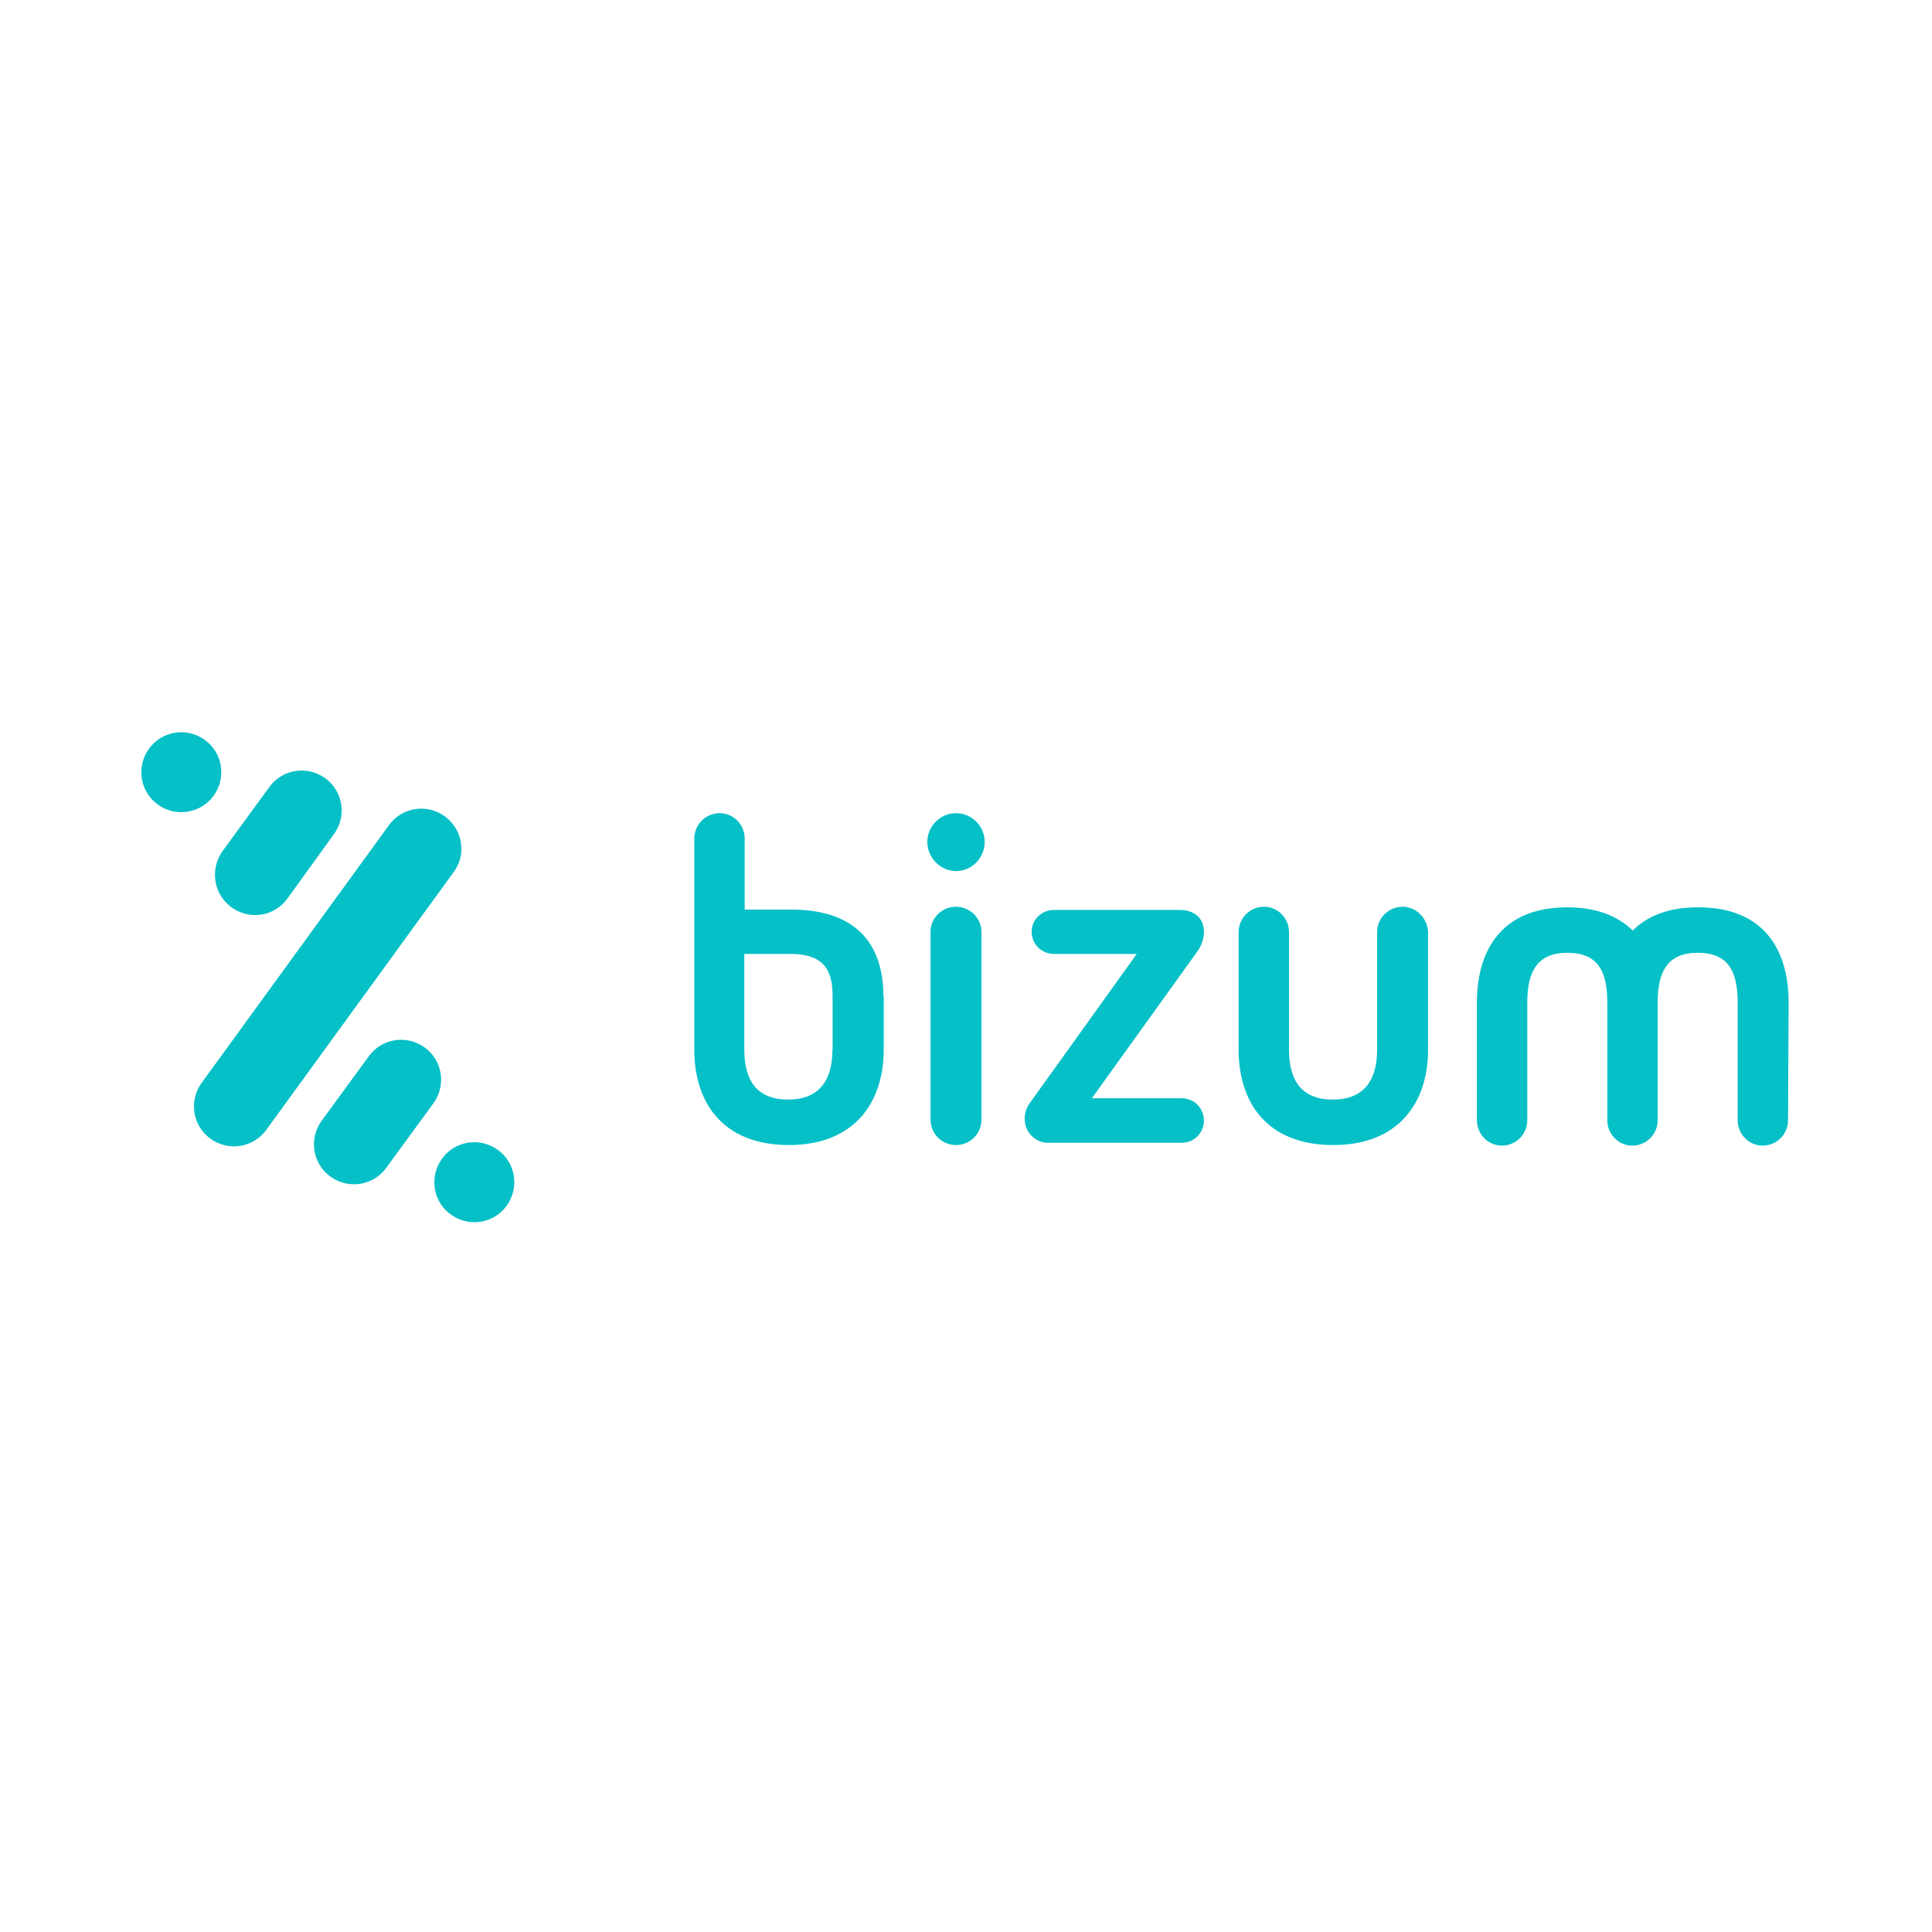 <?xml version="1.0" encoding="utf-8"?>
<!-- Generator: Adobe Illustrator 22.1.0, SVG Export Plug-In . SVG Version: 6.00 Build 0)  -->
<svg version="1.1" xmlns="http://www.w3.org/2000/svg" xmlns:xlink="http://www.w3.org/1999/xlink" x="0px" y="0px"
	 viewBox="0 0 1024 1024" style="enable-background:new 0 0 1024 1024;" xml:space="preserve">
<style type="text/css">
	.st0{fill:#05C0C7;}
</style>
<g id="Calque_1">
	<path class="st0" d="M506.7,480.6c-7.5,0-13.5,6-13.5,13.2v99.6c0,7.5,6,13.5,13.5,13.5s13.5-6,13.5-13.5v-99.6
		C520.1,486.6,514.1,480.6,506.7,480.6z M506.7,431c-8.3,0-15.2,6.9-15.2,15.2c0,8.3,6.9,15.5,15.2,15.5c8.3,0,15.2-6.9,15.2-15.5
		C521.9,437.8,515,431,506.7,431z M638.1,493.8c0-8.3-6.6-11.5-12.6-11.5h-66.9c-6.6,0-11.8,5.2-11.8,11.5c0,6.6,5.2,11.8,11.8,11.8
		h43.9l-56.8,79.2c-1.7,2.3-2.6,5.5-2.6,8c0,8.3,6.6,12.9,12.3,12.9h70.9c6.6,0,11.8-5.2,11.8-11.8c0-6.6-5.2-11.8-11.8-11.8h-47.6
		l55.7-77.5C637.2,500.7,638.1,497.3,638.1,493.8z M441.2,556.4c0,16.4-7.2,26.4-23.5,26.4c-16.4,0-23.2-10-23.2-26.4v-50.8h24.4
		c19.8,0,22.4,10.9,22.4,23V556.4z M468.2,528c0-27.8-14.6-45.9-48.8-45.9h-24.7v-37.6c0-7.5-6-13.5-13.2-13.5
		c-7.5,0-13.5,6-13.5,13.5v111.9c0,27.8,14.9,50.5,50.2,50.5c35,0,50.2-23,50.2-50.5v-27.8V528H468.2z M743.4,480.6
		c-7.5,0-13.5,6-13.5,13.5v62.3c0,16.4-7.2,26.4-23.5,26.4c-16.4,0-23.2-10-23.2-26.4v-62.3c0-7.5-6-13.5-13.2-13.5
		c-7.5,0-13.5,6-13.5,13.5v62.3c0,27.8,14.9,50.5,50.2,50.5c35,0,50.2-23,50.2-50.5v-62.3C756.6,486.6,750.6,480.6,743.4,480.6z
		 M948,531.4c0-27.8-12.9-50.5-47.9-50.5c-15.8,0-27,4.6-34.7,12.3c-7.7-7.5-18.9-12.3-34.7-12.3c-35,0-47.9,23-47.9,50.5v62.3
		c0,7.5,6,13.5,13.2,13.5c7.5,0,13.5-6,13.5-13.5v-62.3c0-16.4,5.2-26.4,21.2-26.4c16.4,0,21.2,10,21.2,26.4v62.3
		c0,7.5,6,13.5,13.2,13.5c7.5,0,13.5-6,13.5-13.5v-62.3c0-16.4,5.2-26.4,21.2-26.4c16.4,0,21.2,10,21.2,26.4v62.3
		c0,7.5,6,13.5,13.2,13.5c7.5,0,13.5-6,13.5-13.5L948,531.4z M122.7,480.9c9.5,6.9,22.7,4.9,29.6-4.6l24.7-34.2
		c6.9-9.5,4.9-22.7-4.6-29.6c-9.5-6.9-22.7-4.9-29.6,4.6l-25,34.2C111.2,460.8,113.2,474,122.7,480.9z M235.8,432.7
		c-9.5-6.9-22.7-4.9-29.6,4.6l-99.3,136.6c-6.9,9.5-4.9,22.7,4.6,29.6c9.5,6.9,22.7,4.9,29.6-4.6l99.3-136.6
		C247.5,452.8,245.2,439.6,235.8,432.7z M113.2,421.8c6.9-9.5,4.9-22.7-4.6-29.6s-22.7-4.9-29.6,4.6c-6.9,9.5-4.9,22.7,4.6,29.6
		C93.1,433.3,106.3,431.2,113.2,421.8z M263.9,609.5c-9.5-6.9-22.7-4.9-29.6,4.6c-6.9,9.5-4.9,22.7,4.6,29.6
		c9.5,6.9,22.7,4.9,29.6-4.6C275.4,629.6,273.4,616.4,263.9,609.5z M225.1,555.2c-9.5-6.9-22.7-4.9-29.6,4.6l-25,34.2
		c-6.9,9.5-4.9,22.7,4.6,29.6c9.5,6.9,22.7,4.9,29.6-4.6l25-34.2C236.6,575.3,234.6,562.1,225.1,555.2z"/>
</g>
<g id="Calque_2">
</g>
</svg>
